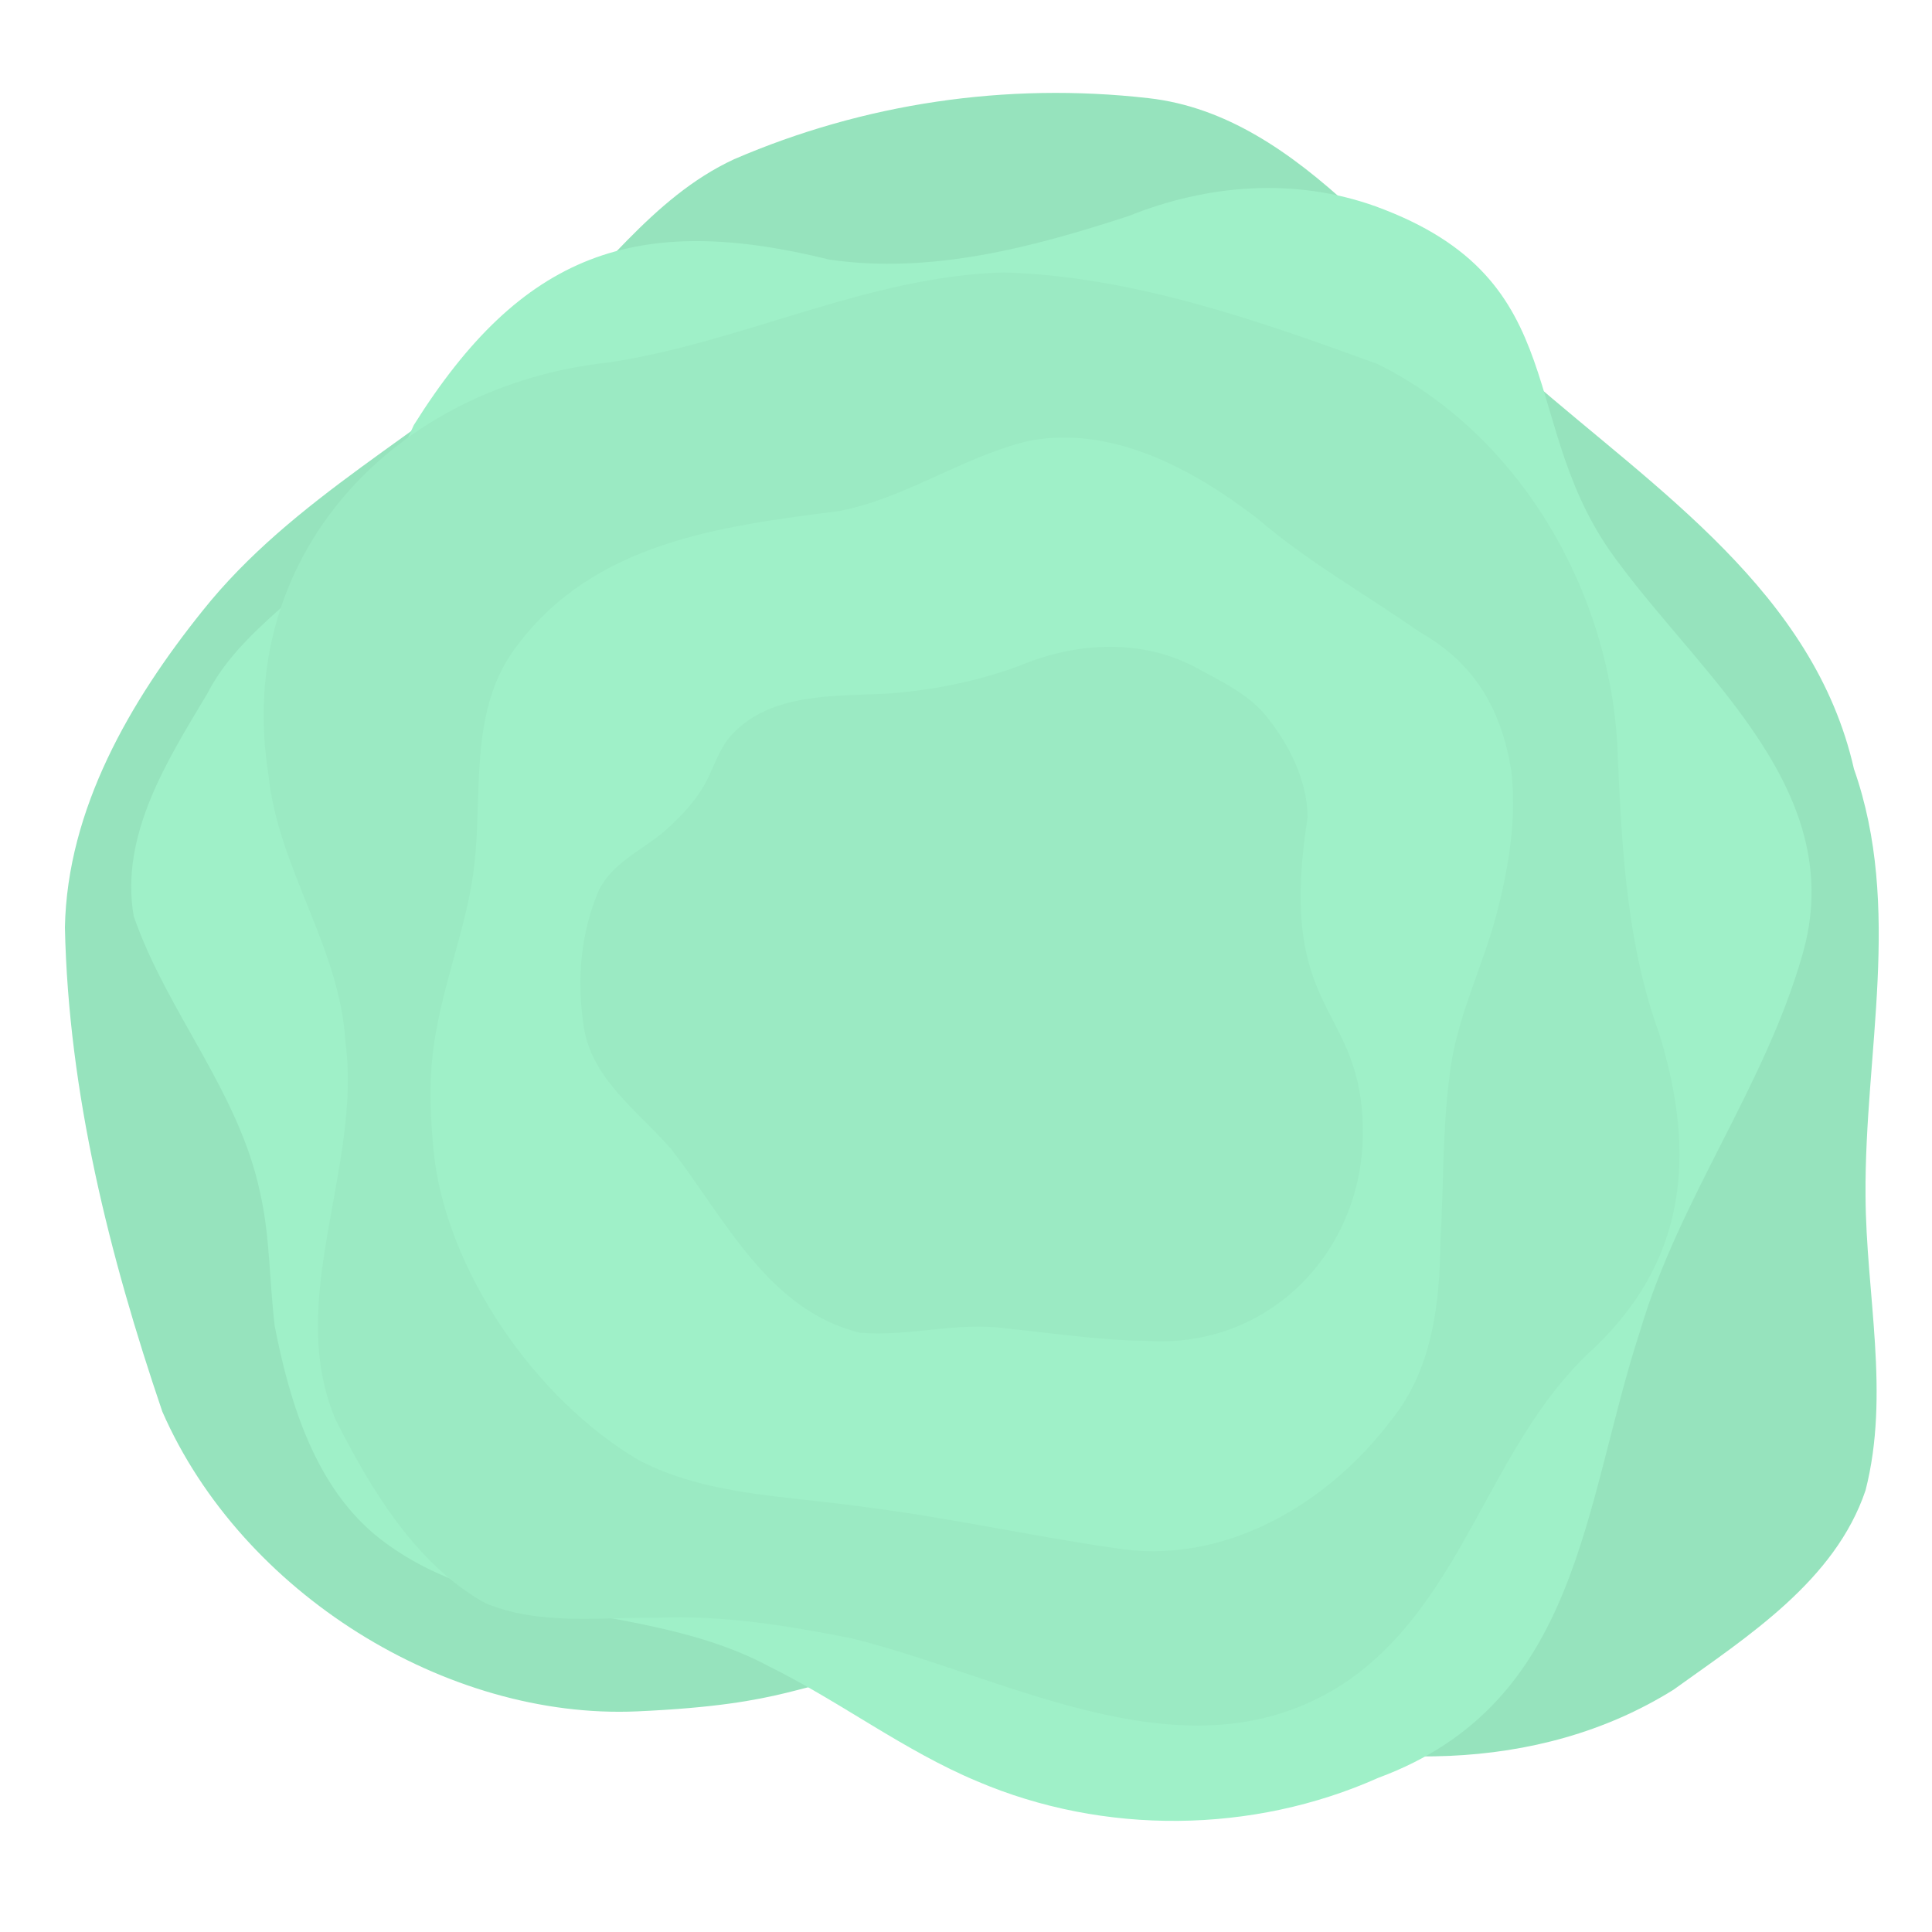 <?xml version="1.0" encoding="utf-8"?>
<!-- Generator: Adobe Illustrator 26.3.1, SVG Export Plug-In . SVG Version: 6.00 Build 0)  -->
<svg version="1.1" id="Layer_1" xmlns="http://www.w3.org/2000/svg" xmlns:xlink="http://www.w3.org/1999/xlink" x="0px" y="0px"
	 viewBox="0 0 500 500" style="enable-background:new 0 0 500 500;" xml:space="preserve" preserveAspectRatio="none">
<style type="text/css">
	.st0{fill:#96E3BD;}
	.st1{fill:#9FF0C8;}
	.st2{fill:#9BEAC3;}
</style>
<path class="st0" d="M227.5,433.3c-21.1,1.9-22.4,7.8-62.6,9.6c-49.2,2.2-102.3-30.5-122.9-77.6C28.3,325,17.7,282.8,16.8,240
	c0.6-30.6,16.9-58.6,35.6-81.9c23.4-29.4,57.7-46.1,85.2-70.9c17.5-15.2,30.8-36,52.4-46c33.4-14.4,70.3-20,107.2-15.8
	c40.2,4.5,66.8,46.8,98.2,72.3c33.2,29,74.1,55.7,84.4,101.3c12.6,35.8,2.7,73.6,3,110.4c0.1,25.4,6.4,51.3,0,76.3
	c-7.9,23.4-30.5,37.8-49.7,51.6c-35.4,22.1-80,20.8-118.6,8.3C286.6,435.5,257.1,429.6,227.5,433.3L227.5,433.3z"/>
<path class="st1" d="M53.6,179.6c7.7-15,22.4-23.7,33.5-35.8c9.8-9.2,14.5-21.9,20-33.8c27.9-44.5,57.5-55.2,107.6-42.8
	C241,71,267.3,64,292.1,55.9c20.4-8.2,43-10,63.9-2.5c52.7,19.2,35.7,56.8,63,92.4c22.3,30.1,59.7,59.6,47.4,101.5
	c-9.8,34.1-31.8,62.9-41.9,97c-14.9,45.6-15.6,96.5-67.8,115.8c-32.5,14.5-71,14.9-103.8,0.9c-18.9-7.9-35.4-20.6-53.8-29.7
	c-31.6-17-71.8-10.5-100.8-33.1c-16.6-13-23.3-35-27.2-55c-1.4-11.5-1.2-23.3-3.8-34.6c-5.5-26.1-24.1-46.7-32.7-71.5
	C31,216.1,43.3,196.8,53.6,179.6L53.6,179.6z"/>
<path class="st2" d="M259.8,70.5c33.3,1,65.7,12.4,96.7,23.7c37.7,18.7,61.2,60.7,62.2,102.2c1.1,24.1,2.4,48.3,10.7,71.1
	c9.8,31.8,7.1,59.7-18.6,83c-25.5,24.5-31.9,63-61.3,84c-40.3,28.1-87.7-0.3-129.1-10.5c-16.7-3.3-33.6-6.1-50.7-5.3
	c-14.7-0.2-30.1,2-44.1-3.8c-18-10-29.7-29.6-38.8-47.6c-13.1-31,6.9-65.2,2.6-97.6C88,245.2,72,224.8,69.5,200.7
	c-9.2-57.1,32.8-100.9,88-106.9C192.3,88.6,224.4,71.5,259.8,70.5L259.8,70.5z"/>
<path class="st1" d="M387.2,237c-3.8,14.1-10.6,27.2-12.1,41.8c-1.8,14-1.5,28.3-2.3,42.4c-0.2,16.1-2.1,33-12.5,46
	c-16.6,22.2-43.8,38.2-72.1,33.4c-22.1-3.2-43.9-8.1-66.1-10.8c-19.1-2.7-39.1-2.8-56.6-11.8c-26.7-15.6-50.2-49.2-53.3-80.2
	c-1-10.5-1.3-21.2,0.8-31.6c2.6-14.4,8.2-28.1,9.8-42.7c2.1-19-1.5-40.3,11.1-56.5c20-26.6,52.3-30.8,83-34.7
	c17.2-3.2,31.9-13.9,48.9-18.1c21.7-4.4,42.8,7.1,59.5,19.9c13,11.2,28,19.6,42,29.4c14.3,8.1,21.2,19.9,23.8,35.9
	C392.6,211.9,390.4,224.8,387.2,237L387.2,237z"/>
<path class="st2" d="M352.7,293.5c-0.2,30.7-24.5,55.7-56.1,53.5c-12.1-0.1-24.1-2-36.2-3.2c-12.7-1.8-25.3,2.2-37.9,1.1
	c-23.7-5.8-35-29.7-48.7-47.4c-8.8-10.2-21.4-18.6-22.9-33.1c-1.6-11.3-0.5-23.3,4-33.8c3.3-7,10.7-10.3,16.5-15
	c5.1-4.4,9.8-9.4,12.5-15.7c1.6-3.5,3-7.2,5.7-10c10.2-10.7,26.6-9.7,40.3-10.4c11.7-0.9,23.2-3.2,34.2-7.3
	c14.9-6.2,32.1-7,46.4,1.1c5.9,3.2,12.1,6.2,16.6,11.3c6.2,7.4,11.3,17.2,11.3,27C330.2,263.9,352.9,259.2,352.7,293.5L352.7,293.5z
	"/>
</svg>
